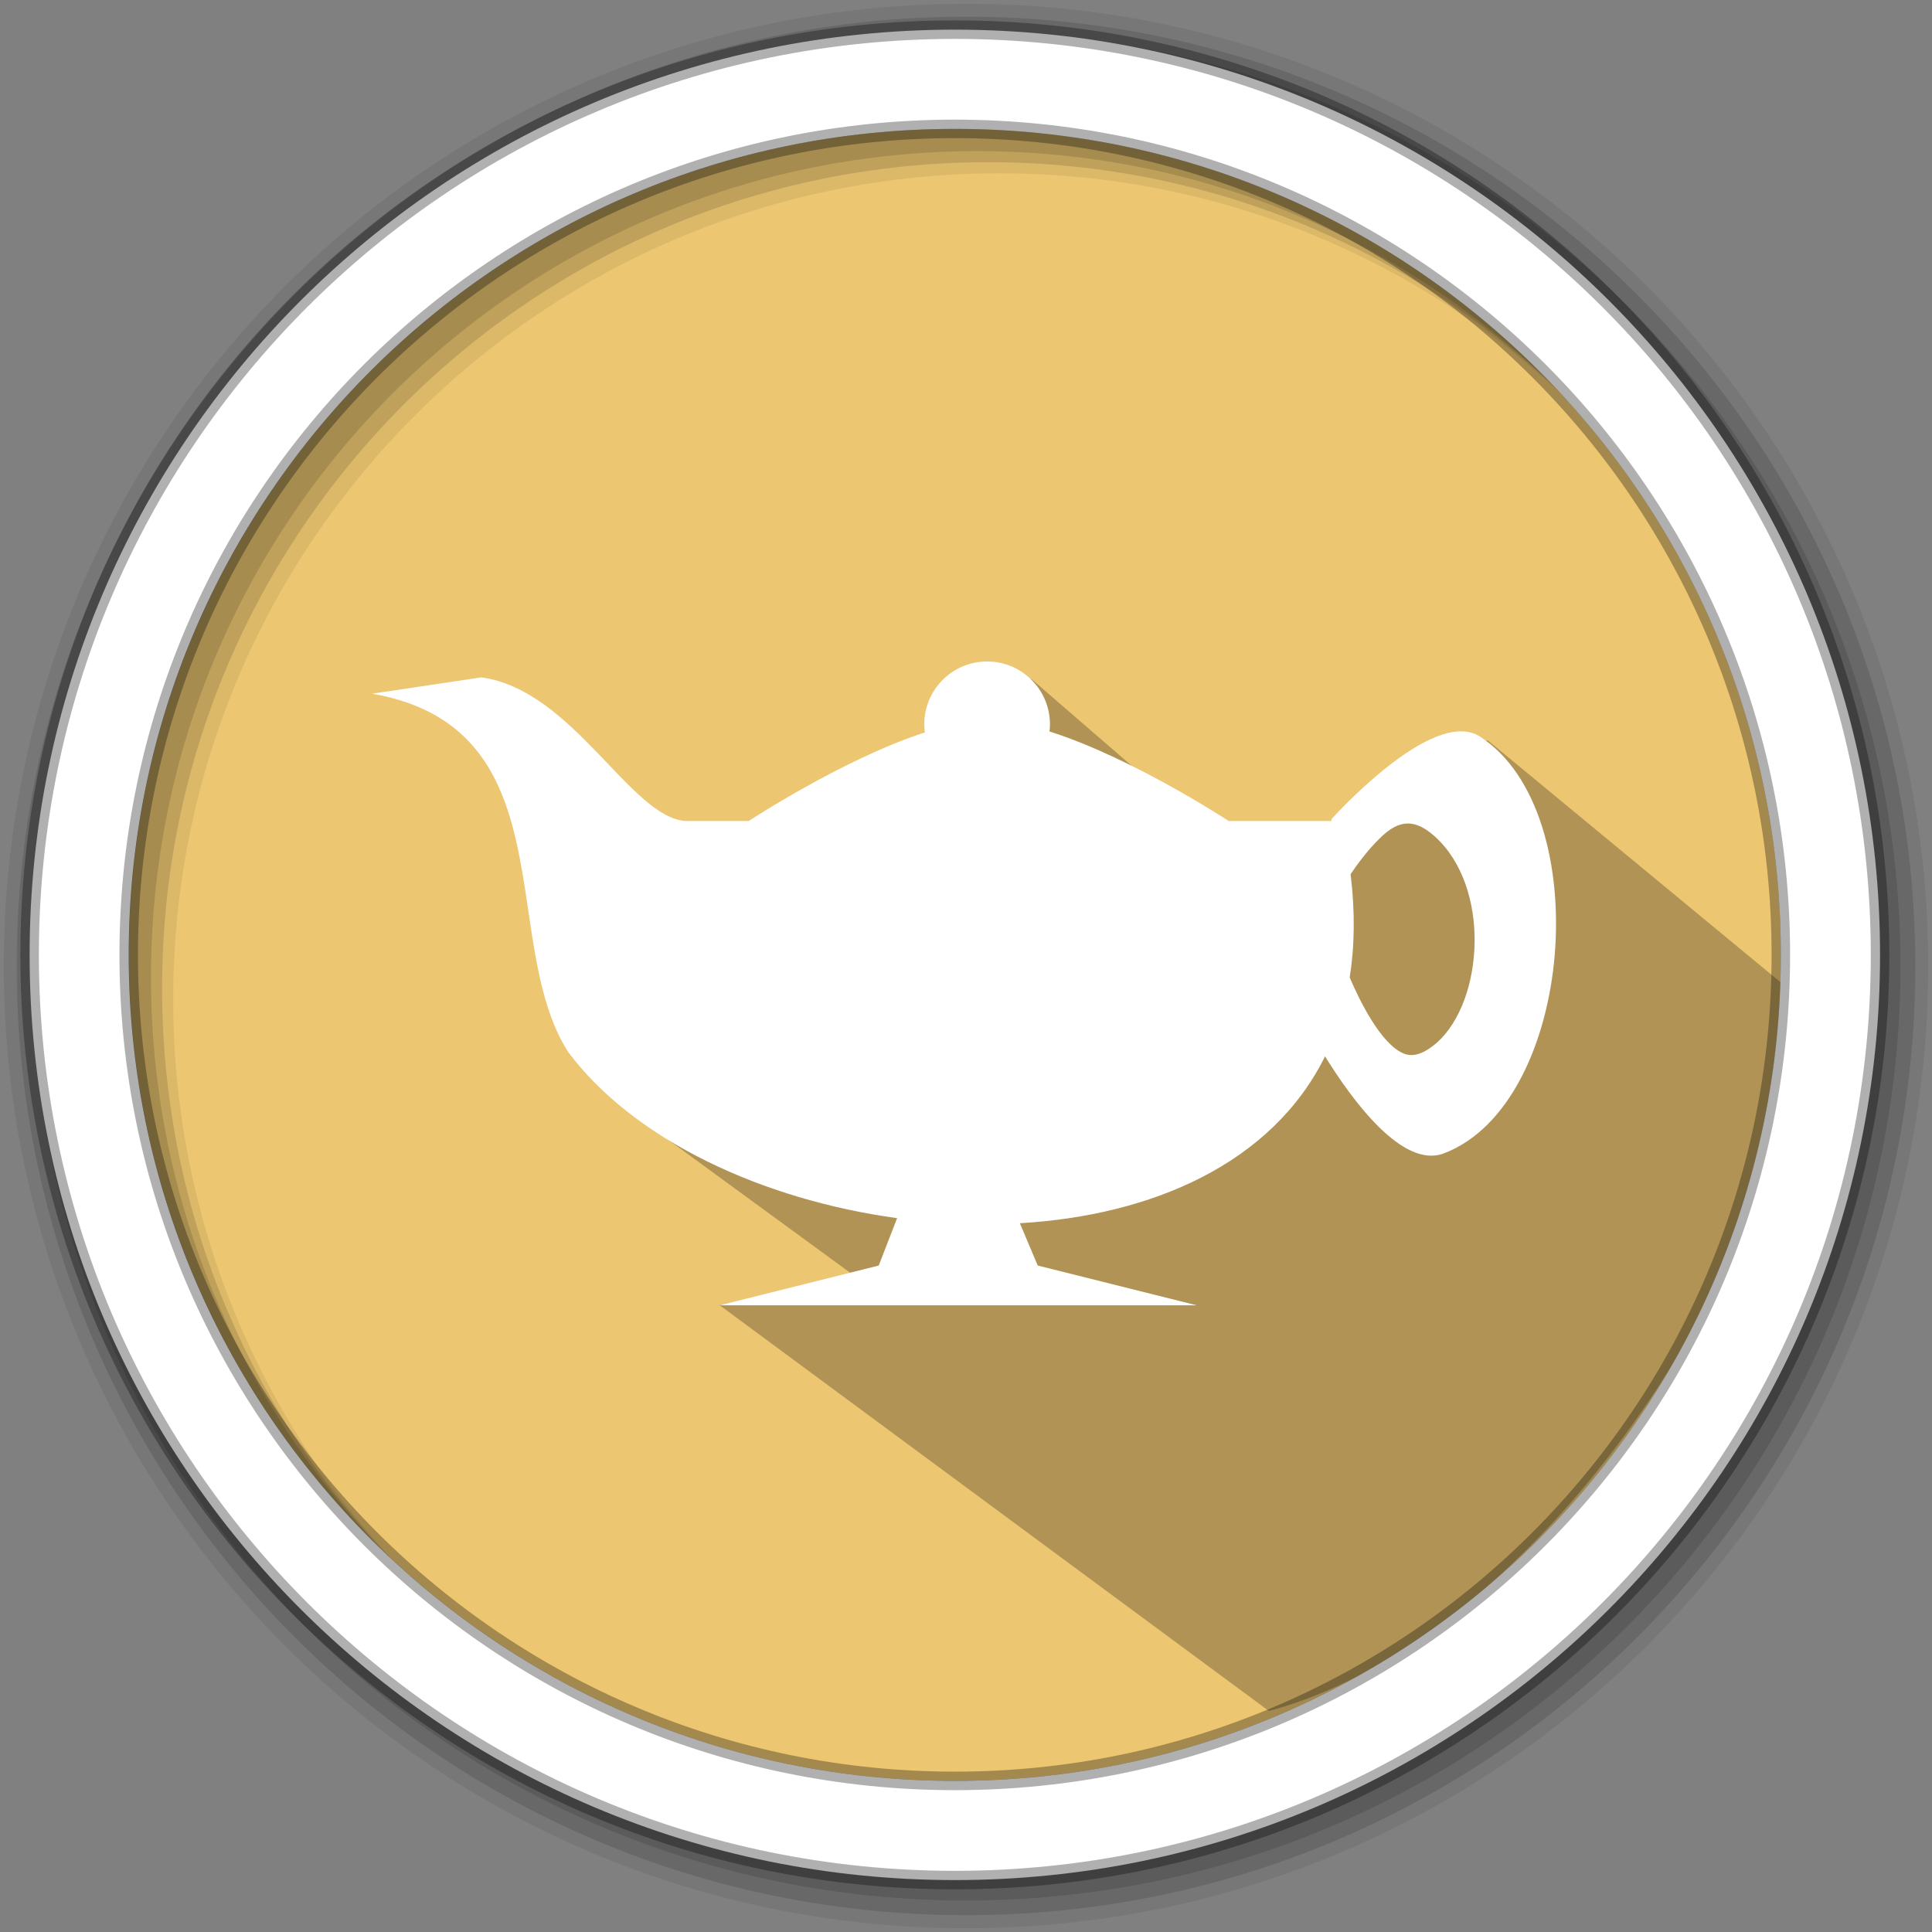 <?xml version="1.0" encoding="UTF-8" standalone="no"?>
<svg xmlns="http://www.w3.org/2000/svg" height="512" viewBox="0 0 512 512" width="512" version="1.1">
 <rect x="0" y="0" width="512" height="512" fill="#808080" stroke="none"/>
 <path d="m 471.95,253.05 c 0,120.9 -98.01,218.9 -218.9,218.9 -120.9,0 -218.9,-98.01 -218.9,-218.9 0,-120.9 98.01,-218.9 218.9,-218.9 120.9,0 218.9,98.01 218.9,218.9" style="fill:#ecc671;fill-rule:evenodd"/>
 <path d="M 256,1 C 115.17,1 1,115.17 1,256 1,396.83 115.17,511 256,511 396.83,511 511,396.83 511,256 511,115.17 396.83,1 256,1 m 8.827,44.931 c 120.9,0 218.9,98 218.9,218.9 0,120.9 -98,218.9 -218.9,218.9 -120.9,0 -218.93,-98 -218.93,-218.9 0,-120.9 98.03,-218.9 218.93,-218.9" style="fill-opacity:0.067;fill-rule:evenodd"/>
 <g style="fill-opacity:0.129;fill-rule:evenodd" transform="translate(0,-540.36)">
  <path d="M 256,544.79 C 117.06,544.79 4.43,657.42 4.43,796.36 4.43,935.3 117.06,1047.9 256,1047.9 394.94,1047.9 507.57,935.3 507.57,796.36 507.57,657.42 394.94,544.79 256,544.79 m 5.885,38.556 c 120.9,0 218.9,98 218.9,218.9 0,120.9 -98,218.9 -218.9,218.9 -120.9,0 -218.93,-98 -218.93,-218.9 0,-120.9 98.03,-218.9 218.93,-218.9"/>
  <path d="M 256,548.72 C 119.23,548.72 8.36,659.59 8.36,796.36 8.36,933.13 119.23,1044 256,1044 392.77,1044 503.64,933.13 503.64,796.36 503.64,659.59 392.77,548.72 256,548.72 m 2.942,31.691 c 120.9,0 218.9,98 218.9,218.9 0,120.9 -98,218.9 -218.9,218.9 -120.9,0 -218.93,-98 -218.93,-218.9 0,-120.9 98.03,-218.9 218.93,-218.9"/>
 </g>
 <path style="opacity:0.25;fill:#000000;fill-opacity:1;fill-rule:evenodd;" d="m 394.274,196.206 85.973,71.019 C 466.544,347.837 402.245,435.828 336.271,453.424 l -145.587,-107.55 39.157,-5.272 -54.279,-39.664 95.624,-74.768 2.017,-46.339 63.578,55.005 c 12.313,1.867 37.862,-35.275 57.493,-38.63 z"/>
 <path d="m 142.464,47.116 c -0.293,0.098 -0.504,0.288 -0.651,0.571 0.294,-0.262 0.651,-0.571 0.651,-0.571 z M 261.604,175.298 c -9.197,0 -16.662,7.451 -16.662,16.648 0,0.733 0.054,1.442 0.146,2.151 -21.832,7.123 -46.679,23.486 -46.679,23.486 l -16.516,0 c -14.701,-0.663 -29.905,-34.696 -54.313,-38.076 l -28.955,4.328 c 31.482,5.528 36.969,28.698 40.638,52.547 2.37,15.402 3.985,31.091 11.378,42.497 17.55,23.398 51.573,39.082 87.105,43.944 l -4.872,12.559 -42.152,10.541 126.429,0 -42.139,-10.541 -4.74,-11.218 c 34.91,-2.03 66.796,-15.75 80.878,-44.223 7.256,11.724 20.554,29.848 31.451,25.729 34.565,-13.064 40.653,-90.337 9.652,-110.445 -12.618,-8.184 -39.444,21.919 -39.444,21.919 l 0.067,0.438 -27.243,0 c 0,0 -25.476,-16.765 -47.502,-23.738 0.071,-0.625 0.119,-1.254 0.119,-1.898 0,-9.197 -7.451,-16.648 -16.648,-16.648 z m 111.427,42.935 c 2.383,-0.029 4.72,1.201 7.262,3.478 14.845,13.448 12.966,43.505 0.478,54.631 -2.537,2.16 -5.606,4.074 -8.683,2.894 -6.159,-2.44 -11.886,-14.298 -14.405,-20.18 1.311,-8.262 1.452,-17.388 0.239,-27.402 1.861,-2.745 4.592,-6.428 7.581,-9.346 2.712,-2.749 5.145,-4.046 7.528,-4.076 z" style="fill:#ffffff;fill-opacity:1;"/>
 <path d="M 253.04,7.86 C 117.62,7.86 7.85,117.64 7.85,253.05 c 0,135.42 109.78,245.19 245.19,245.19 135.42,0 245.19,-109.78 245.19,-245.19 C 498.23,117.63 388.45,7.86 253.04,7.86 Z m 0,26.297 c 120.9,0 218.9,98 218.9,218.9 0,120.9 -98,218.9 -218.9,218.9 -120.9,0 -218.93,-98 -218.93,-218.9 0,-120.9 98.03,-218.9 218.93,-218.9 z" style="fill:#ffffff;fill-rule:evenodd;stroke:#000000;stroke-width:4.904;stroke-opacity:0.31"/>
</svg>
